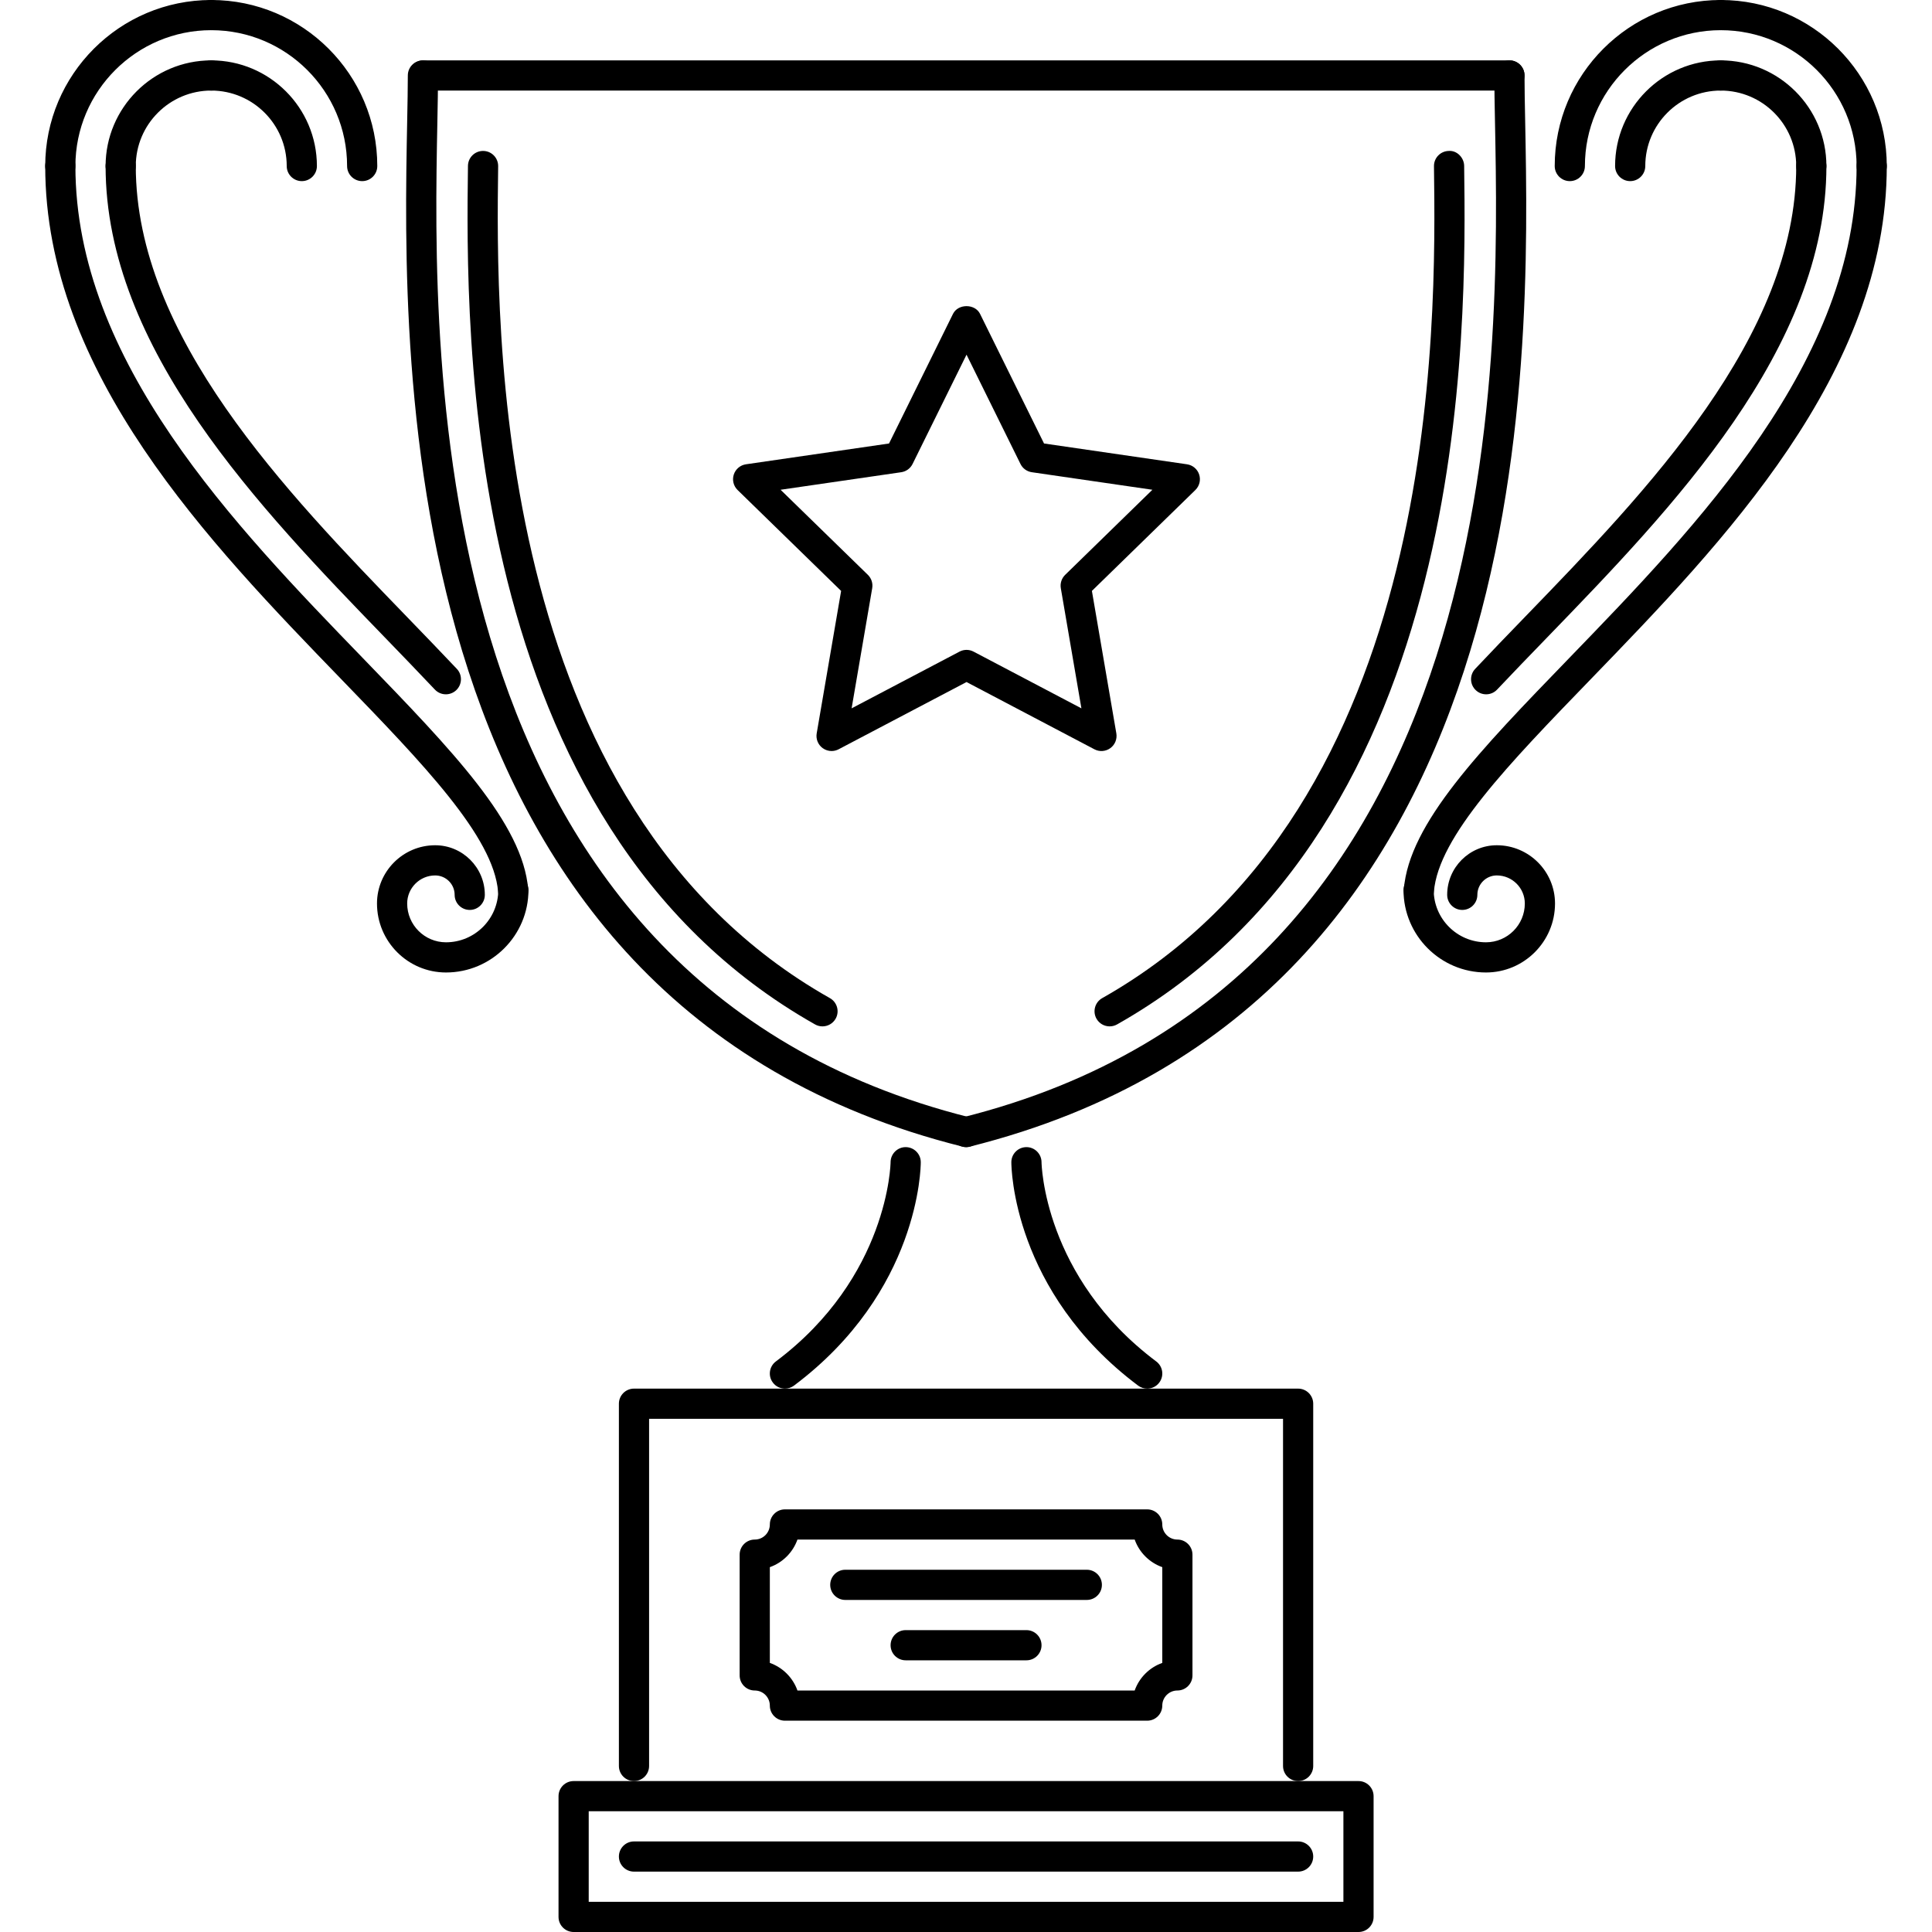 <?xml version="1.0" encoding="iso-8859-1"?>
<!-- Generator: Adobe Illustrator 19.0.0, SVG Export Plug-In . SVG Version: 6.00 Build 0)  -->
<svg version="1.1" id="Capa_1" xmlns="http://www.w3.org/2000/svg" xmlns:xlink="http://www.w3.org/1999/xlink" x="0px" y="0px"
	 viewBox="0 0 511.777 511.777" style="enable-background:new 0 0 511.777 511.777;" xml:space="preserve">
<g>
	<g>
		<path d="M404.011,32.172c-0.094-4.708-0.172-8.805-0.172-12.182c0-2.21-1.787-3.998-3.998-3.998c-2.209,0-3.998,1.788-3.998,3.998
			c0,3.42,0.078,7.57,0.172,12.338c1.211,62.162,4.428,227.285-141.08,263.667c-2.144,0.531-3.448,2.702-2.909,4.842
			c0.453,1.819,2.082,3.03,3.874,3.03c0.321,0,0.648-0.039,0.972-0.125C408.564,265.821,405.261,96.078,404.011,32.172z"/>
	</g>
</g>
<g>
	<g>
		<path d="M387.848,43.929c-0.031-2.206-1.953-4.107-4.045-3.947c-2.219,0.028-3.982,1.843-3.951,4.049
			c0.547,41.928,2.185,169.52-87.885,220.369c-1.92,1.086-2.6,3.53-1.514,5.451c0.732,1.296,2.091,2.03,3.482,2.03
			c0.672,0,1.342-0.164,1.968-0.515C390.096,218.186,388.403,87.028,387.848,43.929z"/>
	</g>
</g>
<g>
	<g>
		<path d="M219.839,264.399c-90.067-50.848-88.423-178.441-87.88-220.369c0.027-2.206-1.738-4.022-3.948-4.049
			c-0.016,0-0.035,0-0.051,0c-2.187,0-3.972,1.757-3.999,3.947c-0.554,43.099-2.249,174.257,91.949,227.437
			c0.62,0.352,1.296,0.516,1.96,0.516c1.393,0,2.748-0.734,3.488-2.031C222.443,267.929,221.764,265.485,219.839,264.399z"/>
	</g>
</g>
<g>
	<g>
		<path d="M256.936,295.995c-145.508-36.383-142.29-201.506-141.08-263.667c0.09-4.768,0.172-8.918,0.172-12.338
			c0-2.21-1.788-3.998-3.998-3.998c-2.211,0-3.999,1.788-3.999,3.998c0,3.377-0.082,7.474-0.172,12.182
			c-1.246,63.906-4.553,233.65,147.139,271.57c0.325,0.086,0.653,0.125,0.973,0.125c1.792,0,3.419-1.21,3.873-3.03
			C260.383,298.697,259.079,296.526,256.936,295.995z"/>
	</g>
</g>
<g>
	<g>
		<path d="M399.841,15.993H112.185c-2.21,0-3.999,1.788-3.999,3.998c0,2.21,1.789,3.998,3.999,3.998h287.656
			c2.211,0,3.998-1.788,3.998-3.998C403.839,17.781,402.052,15.993,399.841,15.993z"/>
	</g>
</g>
<g>
	<g>
		<path d="M495.801,39.982c-2.211,0-3.998,1.788-3.998,3.998c0,51.668-42.248,95.322-76.186,130.396
			c-23.662,24.45-42.357,43.762-43.748,61.2c-0.18,2.203,1.469,4.131,3.664,4.307c0.109,0.008,0.218,0.012,0.32,0.012
			c2.068,0,3.818-1.585,3.983-3.678c1.17-14.58,19.865-33.903,41.527-56.28c34.94-36.113,78.436-81.055,78.436-135.957
			C499.799,41.77,498.01,39.982,495.801,39.982z"/>
	</g>
</g>
<g>
	<g>
		<path d="M479.809,39.982c-2.211,0-4,1.788-4,3.998c0,45.191-39.741,86.259-71.688,119.272c-4.655,4.811-9.137,9.446-13.354,13.928
			c-1.514,1.604-1.443,4.134,0.164,5.65c0.773,0.73,1.758,1.089,2.742,1.089c1.061,0,2.123-0.422,2.905-1.257
			c4.202-4.451,8.653-9.062,13.307-13.861c32.94-34.036,73.922-76.396,73.922-124.821C483.807,41.77,482.018,39.982,479.809,39.982z
			"/>
	</g>
</g>
<g>
	<g>
		<path d="M455.817,0c-24.255,0-43.98,19.729-43.98,43.98c0,2.21,1.787,3.998,3.998,3.998c2.209,0,3.998-1.788,3.998-3.998
			c0-19.842,16.14-35.984,35.984-35.984c2.209,0,3.998-1.788,3.998-3.998C459.815,1.788,458.026,0,455.817,0z"/>
	</g>
</g>
<g>
	<g>
		<path d="M455.818,0c-2.211,0-3.998,1.788-3.998,3.998c0,2.21,1.787,3.998,3.998,3.998c19.841,0,35.984,16.141,35.984,35.984
			c0,2.21,1.787,3.998,3.998,3.998c2.209,0,3.998-1.788,3.998-3.998C499.798,19.729,480.072,0,455.818,0z"/>
	</g>
</g>
<g>
	<g>
		<path d="M455.817,15.993c-15.431,0-27.988,12.556-27.988,27.987c0,2.21,1.789,3.998,3.998,3.998c2.211,0,3.999-1.788,3.998-3.998
			c0-11.022,8.965-19.991,19.992-19.991c2.209,0,3.998-1.788,3.998-3.998C459.815,17.781,458.026,15.993,455.817,15.993z"/>
	</g>
</g>
<g>
	<g>
		<path d="M455.818,15.993c-2.211,0-3.998,1.788-3.998,3.998c0,2.21,1.787,3.998,3.998,3.998c11.025,0,19.99,8.969,19.99,19.991
			c0,2.21,1.789,3.998,4,3.998c2.209,0,3.998-1.788,3.998-3.998C483.806,28.55,471.248,15.993,455.818,15.993z"/>
	</g>
</g>
<g>
	<g>
		<path d="M396.492,223.902c-7.247,0-13.143,5.893-13.143,13.136c0,2.21,1.789,3.998,3.998,3.998c2.211,0,3.998-1.788,3.998-3.998
			c0-2.835,2.312-5.139,5.146-5.139c4.1,0,7.426,3.334,7.426,7.434c0,5.666-4.615,10.277-10.283,10.277
			c-7.639,0-13.854-6.216-13.854-13.854c0-2.21-1.789-3.998-3.998-3.998c-2.211,0-4,1.788-4,3.998c0,12.05,9.801,21.85,21.852,21.85
			c10.08,0,18.281-8.196,18.282-18.273C411.916,230.825,404.996,223.902,396.492,223.902z"/>
	</g>
</g>
<g>
	<g>
		<path d="M96.165,174.376c-33.946-35.074-76.19-78.727-76.19-130.396c0-2.21-1.789-3.998-3.999-3.998
			c-2.21,0-3.998,1.788-3.998,3.998c0,54.902,43.493,99.844,78.44,135.957c21.654,22.377,40.357,41.7,41.521,56.28
			c0.168,2.093,1.917,3.678,3.982,3.678c0.105,0,0.215-0.004,0.324-0.012c2.198-0.176,3.842-2.105,3.666-4.307
			C138.514,218.139,119.826,198.826,96.165,174.376z"/>
	</g>
</g>
<g>
	<g>
		<path d="M121.014,177.177c-4.229-4.479-8.708-9.114-13.374-13.936C75.709,130.24,35.968,89.171,35.968,43.98
			c0-2.21-1.789-3.998-3.999-3.998s-3.998,1.788-3.998,3.998c0,48.425,40.987,90.785,73.937,124.836
			c4.627,4.784,9.082,9.395,13.287,13.85c0.789,0.831,1.847,1.253,2.909,1.253c0.984,0,1.972-0.363,2.746-1.088
			C122.454,181.312,122.529,178.781,121.014,177.177z"/>
	</g>
</g>
<g>
	<g>
		<path d="M55.959,0c-2.21,0-3.999,1.788-3.999,3.998c0,2.21,1.789,3.998,3.999,3.998c19.843,0,35.984,16.141,35.984,35.984
			c0,2.21,1.789,3.998,3.999,3.998c2.21,0,3.998-1.788,3.998-3.998C99.94,19.729,80.21,0,55.959,0z"/>
	</g>
</g>
<g>
	<g>
		<path d="M55.959,0C31.707,0,11.978,19.729,11.978,43.98c0,2.21,1.788,3.998,3.998,3.998c2.21,0,3.999-1.788,3.999-3.998
			c0-19.842,16.141-35.984,35.984-35.984c2.21,0,3.999-1.788,3.999-3.998C59.958,1.788,58.169,0,55.959,0z"/>
	</g>
</g>
<g>
	<g>
		<path d="M55.959,15.993c-2.21,0-3.999,1.788-3.999,3.998c0,2.21,1.789,3.998,3.999,3.998c11.023,0,19.992,8.969,19.992,19.991
			c0,2.21,1.788,3.998,3.998,3.998c2.21,0,3.998-1.788,3.998-3.998C83.947,28.55,71.39,15.993,55.959,15.993z"/>
	</g>
</g>
<g>
	<g>
		<path d="M55.96,15.993c-15.431,0-27.988,12.556-27.988,27.987c0,2.21,1.788,3.998,3.998,3.998c2.21,0,3.998-1.788,3.999-3.998
			c0-11.022,8.969-19.991,19.991-19.991c2.21,0,3.999-1.788,3.999-3.998C59.959,17.781,58.17,15.993,55.96,15.993z"/>
	</g>
</g>
<g>
	<g>
		<path d="M135.989,231.758c-2.21,0-3.998,1.788-3.998,3.998c0,7.638-6.217,13.854-13.854,13.854
			c-5.666,0-10.277-4.611-10.277-10.277c0-4.1,3.326-7.434,7.418-7.434c2.842,0,5.154,2.304,5.154,5.139
			c0,2.21,1.788,3.998,3.998,3.998s3.998-1.788,3.998-3.998c0-7.243-5.899-13.136-13.15-13.136c-8.5,0-15.415,6.923-15.415,15.431
			c0,10.078,8.195,18.273,18.273,18.273c12.049,0,21.849-9.8,21.851-21.85C139.987,233.546,138.199,231.758,135.989,231.758z"/>
	</g>
</g>
<g>
	<g>
		<path d="M306.281,360.639c-29.877-22.412-30.385-52.485-30.385-52.79c-0.016-2.194-1.797-3.982-3.998-3.982c0,0-0.008,0-0.016,0
			c-2.203,0.016-3.982,1.796-3.982,3.998c0,1.39,0.381,34.267,33.586,59.178c0.718,0.53,1.554,0.796,2.398,0.796
			c1.217,0,2.412-0.547,3.202-1.601C308.414,364.473,308.054,361.966,306.281,360.639z"/>
	</g>
</g>
<g>
	<g>
		<path d="M239.923,303.867c-0.004,0-0.008,0-0.012,0c-2.198,0-3.986,1.788-3.998,3.982c0,0.305-0.508,30.378-30.386,52.79
			c-1.768,1.328-2.128,3.834-0.8,5.599c0.785,1.054,1.984,1.601,3.202,1.601c0.835,0,1.674-0.265,2.393-0.796
			c33.204-24.911,33.587-57.788,33.587-59.178C243.909,305.663,242.125,303.883,239.923,303.867z"/>
	</g>
</g>
<g>
	<g>
		<path d="M343.866,367.839H167.942c-2.21,0-3.999,1.789-3.999,3.998v95.959c0,2.21,1.789,3.998,3.999,3.998
			s3.998-1.788,3.998-3.998v-91.96h167.929v91.96c0,2.21,1.787,3.998,3.998,3.998c2.209,0,3.998-1.788,3.997-3.998v-95.959
			C347.864,369.628,346.075,367.839,343.866,367.839z"/>
	</g>
</g>
<g>
	<g>
		<path d="M359.859,471.795h-207.91c-2.21,0-3.998,1.789-3.998,3.998v31.986c0,2.21,1.788,3.998,3.998,3.998h207.91
			c2.211,0,3.998-1.788,3.998-3.998v-31.986C363.857,473.584,362.07,471.795,359.859,471.795z M355.861,503.781H155.947v-23.989
			h199.914V503.781z"/>
	</g>
</g>
<g>
	<g>
		<path d="M311.88,407.822c-2.203,0-3.998-1.795-3.998-3.998c0-2.21-1.789-3.998-3.998-3.998h-95.959
			c-2.21,0-3.998,1.788-3.998,3.998c0,2.203-1.792,3.998-3.999,3.998c-2.21,0-3.998,1.789-3.998,3.999v31.985
			c0,2.211,1.788,3.999,3.998,3.999c2.207,0,3.999,1.796,3.999,3.998c0,2.21,1.788,3.998,3.998,3.998h95.959
			c2.209,0,3.998-1.788,3.998-3.998c0-2.202,1.795-3.998,3.998-3.998c2.209,0,3.998-1.788,3.998-3.999v-31.985
			C315.878,409.611,314.089,407.822,311.88,407.822z M307.883,440.495c-3.407,1.204-6.108,3.905-7.311,7.31H211.24
			c-1.207-3.405-3.909-6.106-7.313-7.31v-25.364c3.404-1.203,6.106-3.905,7.313-7.31h89.332c1.204,3.406,3.905,6.108,7.311,7.31
			V440.495z"/>
	</g>
</g>
<g>
	<g>
		<path d="M287.89,415.819h-63.972c-2.21,0-3.998,1.788-3.998,3.998c0,2.21,1.788,3.999,3.998,3.999h63.972
			c2.211,0,3.998-1.789,3.998-3.999C291.888,417.607,290.101,415.819,287.89,415.819z"/>
	</g>
</g>
<g>
	<g>
		<path d="M271.898,431.812h-31.987c-2.21,0-3.998,1.788-3.998,3.998c0,2.21,1.788,3.998,3.998,3.998h31.987
			c2.209,0,3.998-1.788,3.998-3.998C275.896,433.6,274.107,431.812,271.898,431.812z"/>
	</g>
</g>
<g>
	<g>
		<path d="M343.866,487.787H167.942c-2.21,0-3.999,1.788-3.999,3.998c0,2.21,1.789,3.999,3.999,3.999h175.925
			c2.209,0,3.997-1.789,3.997-3.999C347.864,489.575,346.075,487.787,343.866,487.787z"/>
	</g>
</g>
<g>
	<g>
		<path d="M317.656,125.71c-0.466-1.449-1.716-2.503-3.232-2.722l-37.865-5.509l-16.947-34.333c-1.341-2.733-5.824-2.733-7.168,0
			l-16.945,34.333l-37.894,5.509c-1.507,0.219-2.756,1.274-3.229,2.722c-0.468,1.445-0.078,3.034,1.012,4.096l27.421,26.727
			l-6.47,37.737c-0.258,1.5,0.359,3.014,1.589,3.909c0.699,0.508,1.523,0.765,2.351,0.765c0.636,0,1.276-0.153,1.861-0.46
			l33.888-17.816l33.876,17.816c1.35,0.714,2.983,0.592,4.217-0.305c1.233-0.894,1.842-2.409,1.592-3.909l-6.473-37.741
			l27.402-26.723C317.734,128.744,318.125,127.154,317.656,125.71z M282.158,152.273c-0.943,0.918-1.373,2.241-1.154,3.538
			l5.457,31.825l-28.568-15.024c-1.173-0.617-2.555-0.617-3.726,0l-28.578,15.024l5.455-31.825c0.223-1.297-0.207-2.62-1.148-3.538
			l-23.123-22.537l31.954-4.646c1.304-0.188,2.428-1.007,3.01-2.187l14.291-28.952l14.291,28.952
			c0.578,1.18,1.703,1.999,3.014,2.187l31.932,4.646L282.158,152.273z"/>
	</g>
</g>
<g>
</g>
<g>
</g>
<g>
</g>
<g>
</g>
<g>
</g>
<g>
</g>
<g>
</g>
<g>
</g>
<g>
</g>
<g>
</g>
<g>
</g>
<g>
</g>
<g>
</g>
<g>
</g>
<g>
</g>
</svg>
